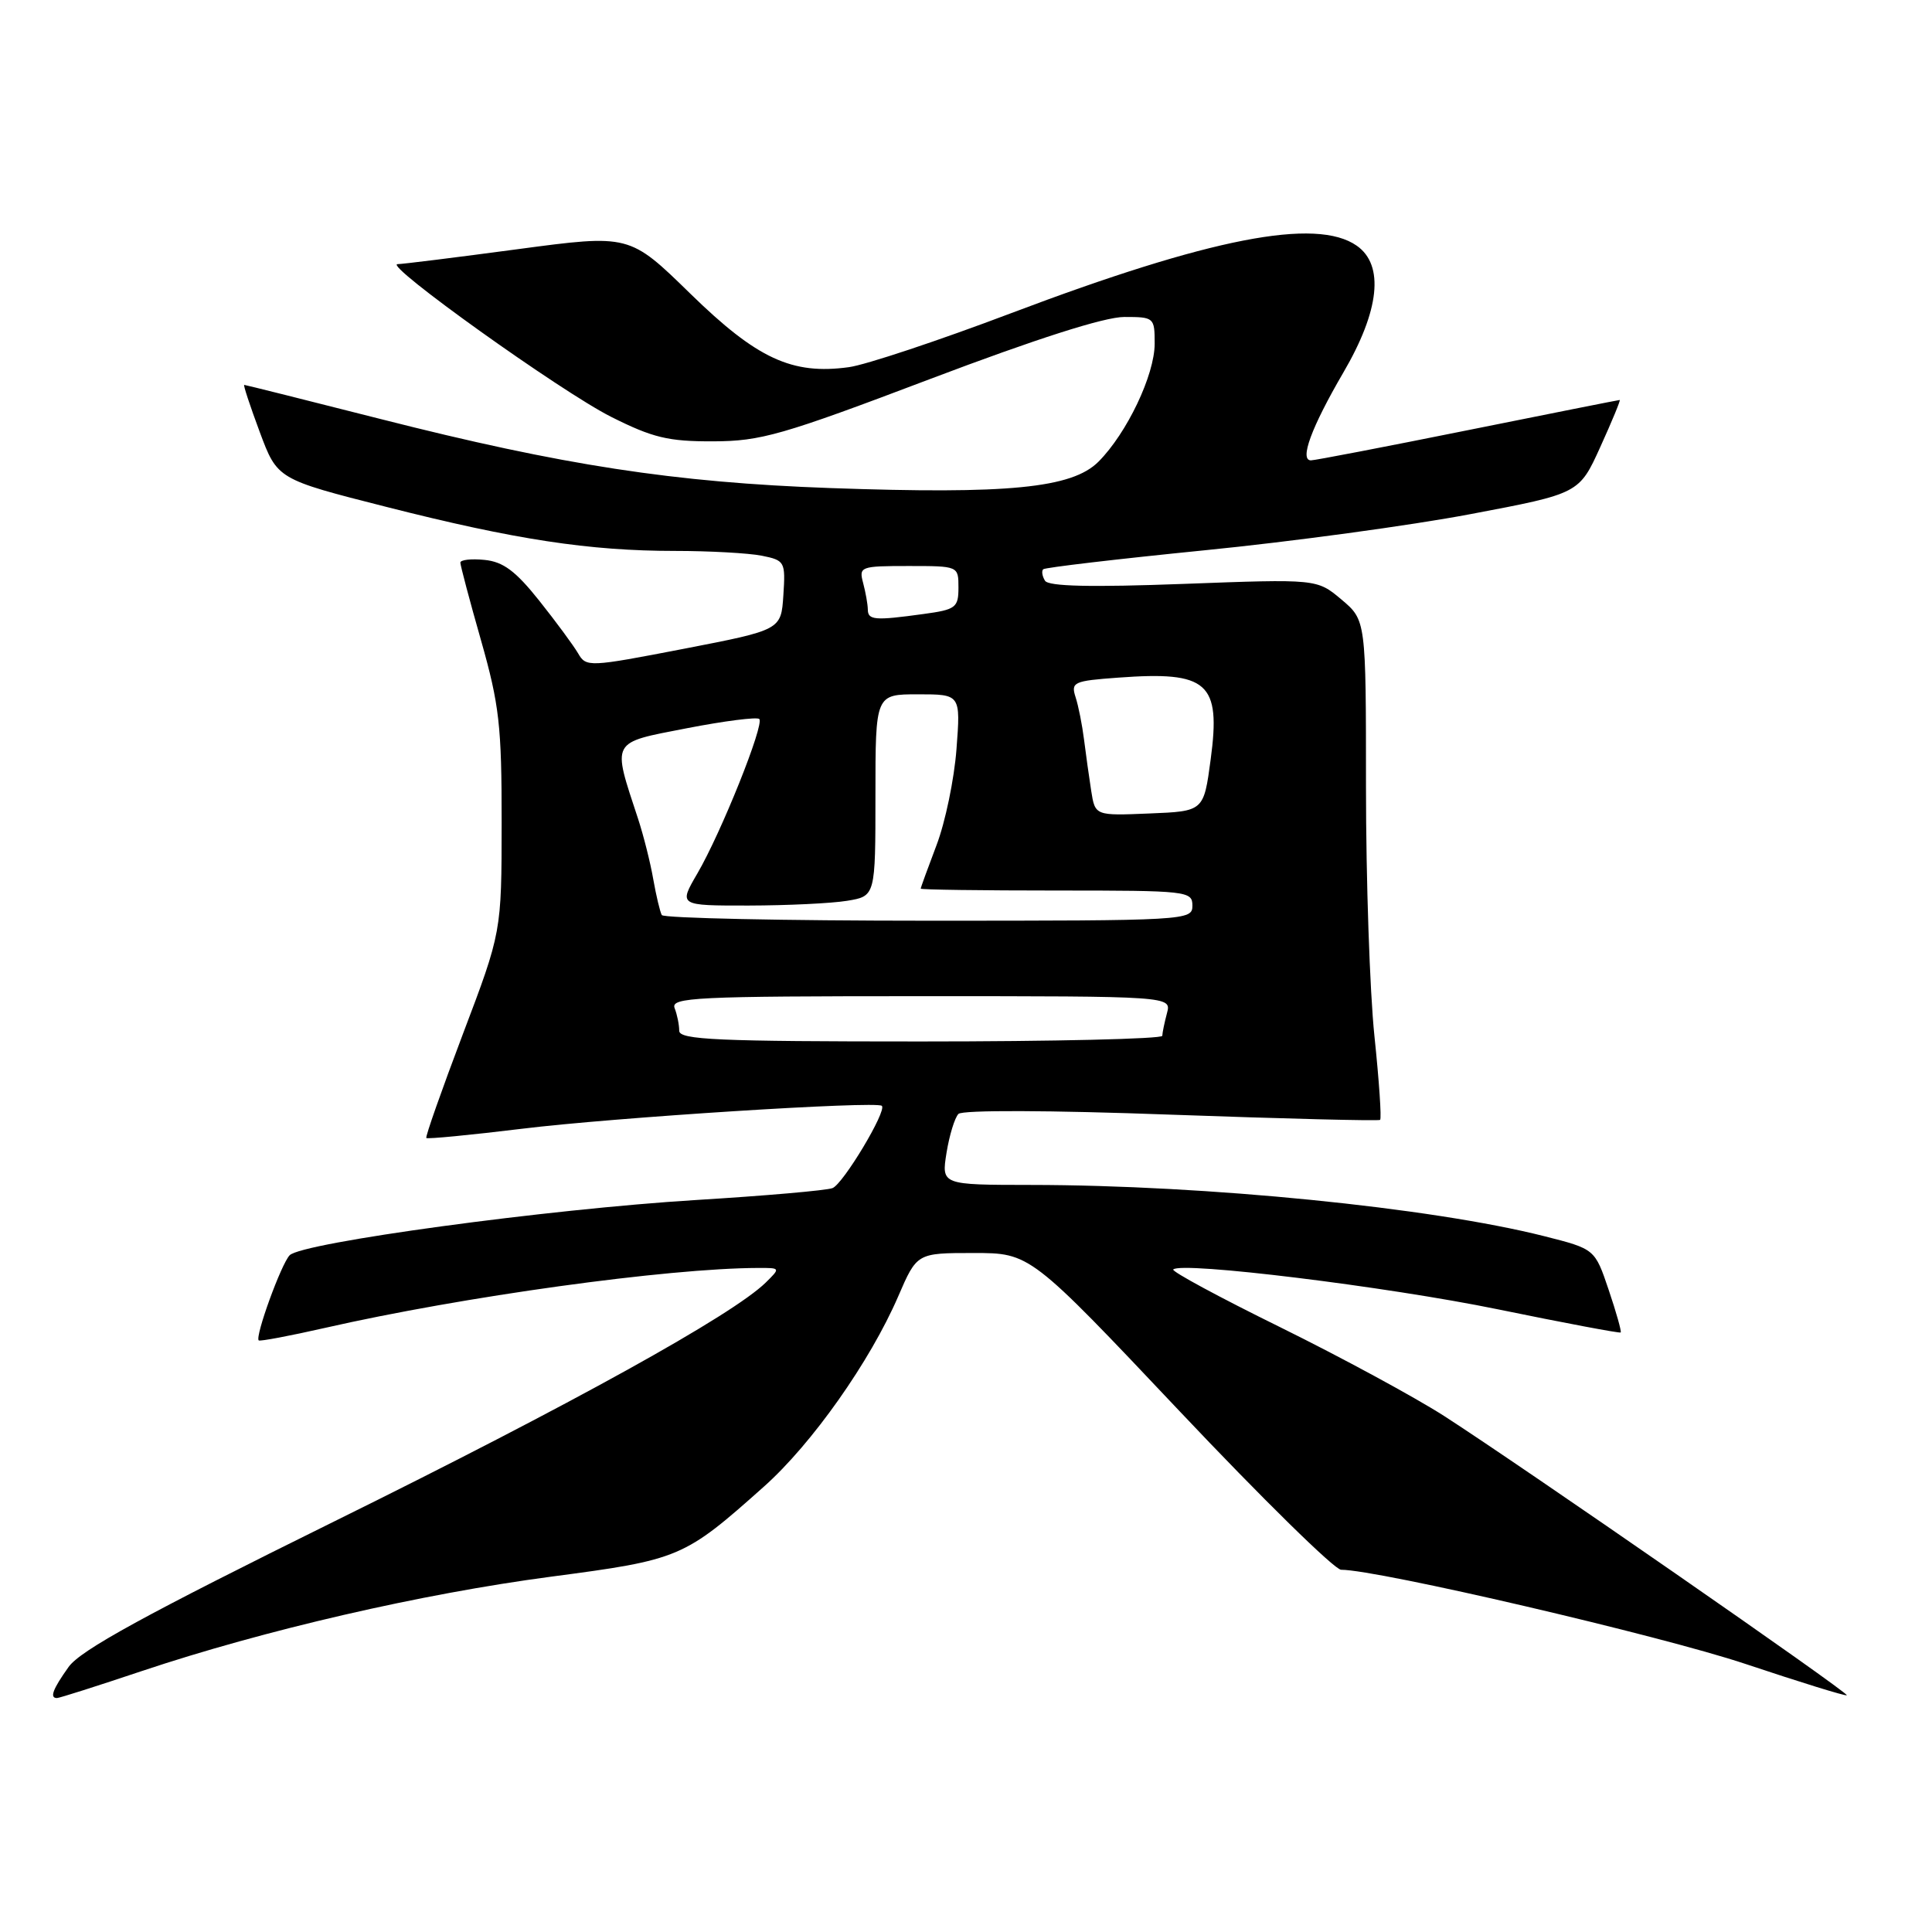 <?xml version="1.0" encoding="UTF-8" standalone="no"?>
<!DOCTYPE svg PUBLIC "-//W3C//DTD SVG 1.1//EN" "http://www.w3.org/Graphics/SVG/1.1/DTD/svg11.dtd" >
<svg xmlns="http://www.w3.org/2000/svg" xmlns:xlink="http://www.w3.org/1999/xlink" version="1.1" viewBox="0 0 256 256">
 <g >
 <path fill="currentColor"
d=" M 18.77 221.43 C 35.06 215.98 55.85 211.19 73.00 208.92 C 90.09 206.67 90.62 206.44 101.24 196.97 C 107.59 191.31 115.29 180.40 119.02 171.77 C 121.50 166.03 121.50 166.03 129.00 166.03 C 136.50 166.03 136.50 166.03 156.32 187.01 C 167.23 198.56 176.85 208.00 177.70 208.00 C 182.58 208.00 220.09 216.74 231.28 220.48 C 238.52 222.90 244.56 224.77 244.71 224.63 C 245.01 224.32 201.70 194.29 191.36 187.63 C 187.43 185.11 177.64 179.81 169.61 175.85 C 161.58 171.90 155.21 168.46 155.46 168.21 C 156.54 167.13 183.74 170.47 198.47 173.49 C 207.29 175.30 214.61 176.68 214.75 176.56 C 214.88 176.44 214.17 173.90 213.16 170.92 C 211.33 165.50 211.33 165.50 204.62 163.80 C 189.58 160.00 159.83 157.03 136.62 157.01 C 124.74 157.00 124.74 157.00 125.42 152.75 C 125.80 150.41 126.51 148.10 127.00 147.60 C 127.53 147.07 139.10 147.11 155.20 147.70 C 170.21 148.24 182.67 148.55 182.87 148.39 C 183.08 148.22 182.74 143.23 182.12 137.29 C 181.50 131.36 181.00 116.53 181.00 104.34 C 181.00 82.18 181.00 82.18 177.75 79.44 C 174.50 76.71 174.50 76.71 156.82 77.37 C 144.53 77.83 138.93 77.70 138.47 76.95 C 138.10 76.35 137.99 75.67 138.23 75.43 C 138.47 75.20 148.08 74.07 159.58 72.92 C 171.09 71.78 186.97 69.62 194.87 68.12 C 209.25 65.40 209.25 65.40 212.06 59.20 C 213.61 55.79 214.76 53.00 214.62 53.00 C 214.48 53.00 205.42 54.80 194.50 57.00 C 183.58 59.20 174.22 61.00 173.71 61.00 C 172.15 61.00 173.77 56.62 177.98 49.40 C 182.81 41.15 183.45 35.13 179.78 32.56 C 174.40 28.79 160.34 31.53 134.00 41.49 C 124.38 45.13 114.70 48.35 112.49 48.65 C 104.96 49.69 100.31 47.54 91.48 38.92 C 83.41 31.04 83.41 31.04 68.59 33.02 C 60.45 34.11 53.29 35.00 52.68 35.00 C 50.71 35.00 74.33 51.89 80.99 55.24 C 86.49 58.00 88.54 58.50 94.49 58.48 C 100.82 58.46 103.60 57.67 123.22 50.23 C 137.34 44.88 146.35 42.00 148.97 42.00 C 152.92 42.00 153.00 42.07 153.00 45.53 C 153.00 49.68 149.32 57.40 145.55 61.18 C 142.05 64.68 133.60 65.51 110.00 64.67 C 89.34 63.93 74.57 61.66 50.38 55.51 C 40.62 53.03 32.51 51.00 32.36 51.00 C 32.21 51.00 33.14 53.81 34.42 57.25 C 36.75 63.50 36.75 63.50 51.21 67.17 C 68.24 71.50 78.08 73.00 89.45 73.00 C 94.01 73.00 99.18 73.29 100.92 73.63 C 104.00 74.25 104.09 74.42 103.80 78.87 C 103.50 83.47 103.50 83.47 90.60 85.97 C 78.02 88.40 77.67 88.42 76.60 86.57 C 75.99 85.53 73.68 82.39 71.45 79.59 C 68.32 75.66 66.67 74.43 64.20 74.19 C 62.44 74.01 61.00 74.18 61.00 74.55 C 61.00 74.92 62.23 79.57 63.74 84.86 C 66.16 93.38 66.48 96.18 66.47 109.00 C 66.46 123.50 66.46 123.50 61.34 137.00 C 58.53 144.43 56.34 150.63 56.49 150.79 C 56.63 150.95 62.32 150.40 69.13 149.57 C 81.20 148.08 116.15 145.86 116.85 146.53 C 117.54 147.19 111.72 156.89 110.31 157.43 C 109.52 157.74 101.37 158.45 92.19 159.01 C 72.63 160.21 39.99 164.65 38.38 166.33 C 37.25 167.50 33.77 177.10 34.28 177.61 C 34.43 177.76 38.36 177.02 43.03 175.96 C 61.36 171.79 88.46 168.04 100.47 168.01 C 103.42 168.00 103.43 168.01 101.47 169.94 C 97.08 174.25 75.72 186.08 44.34 201.57 C 19.25 213.96 10.67 218.66 9.09 220.88 C 6.98 223.84 6.55 225.00 7.55 225.00 C 7.86 225.00 12.90 223.40 18.77 221.43 Z  M 90.00 136.58 C 90.00 135.80 89.73 134.45 89.39 133.58 C 88.85 132.16 92.12 132.00 122.01 132.00 C 155.23 132.00 155.23 132.00 154.63 134.25 C 154.30 135.49 154.02 136.84 154.01 137.25 C 154.01 137.66 139.60 138.00 122.00 138.00 C 95.04 138.00 90.00 137.78 90.00 136.58 Z  M 87.69 121.25 C 87.46 120.84 86.95 118.70 86.56 116.50 C 86.18 114.30 85.27 110.70 84.55 108.50 C 81.09 97.98 80.82 98.48 90.99 96.50 C 95.98 95.53 100.31 94.98 100.61 95.27 C 101.31 95.98 95.56 110.34 92.40 115.75 C 89.92 120.00 89.92 120.00 99.21 119.99 C 104.32 119.98 110.19 119.70 112.25 119.36 C 116.00 118.74 116.00 118.74 116.00 105.37 C 116.00 92.00 116.00 92.00 121.64 92.00 C 127.29 92.00 127.29 92.00 126.74 99.25 C 126.44 103.24 125.25 108.97 124.09 112.00 C 122.94 115.03 122.00 117.61 122.00 117.75 C 122.00 117.89 130.10 118.00 140.00 118.00 C 157.33 118.00 158.00 118.07 158.00 120.00 C 158.00 121.96 157.33 122.00 123.06 122.00 C 103.84 122.00 87.93 121.66 87.69 121.25 Z  M 144.59 104.79 C 144.31 102.98 143.88 99.92 143.64 98.00 C 143.40 96.08 142.90 93.54 142.52 92.38 C 141.88 90.39 142.25 90.22 148.17 89.79 C 160.07 88.91 161.79 90.43 160.42 100.63 C 159.50 107.50 159.50 107.50 152.30 107.79 C 145.11 108.09 145.11 108.09 144.59 104.79 Z  M 114.99 80.75 C 114.98 80.06 114.70 78.49 114.37 77.25 C 113.79 75.08 114.01 75.00 120.38 75.00 C 127.00 75.00 127.00 75.00 127.00 77.86 C 127.00 80.51 126.65 80.78 122.36 81.36 C 115.90 82.25 115.00 82.18 114.99 80.75 Z "/>
</g>
</svg>